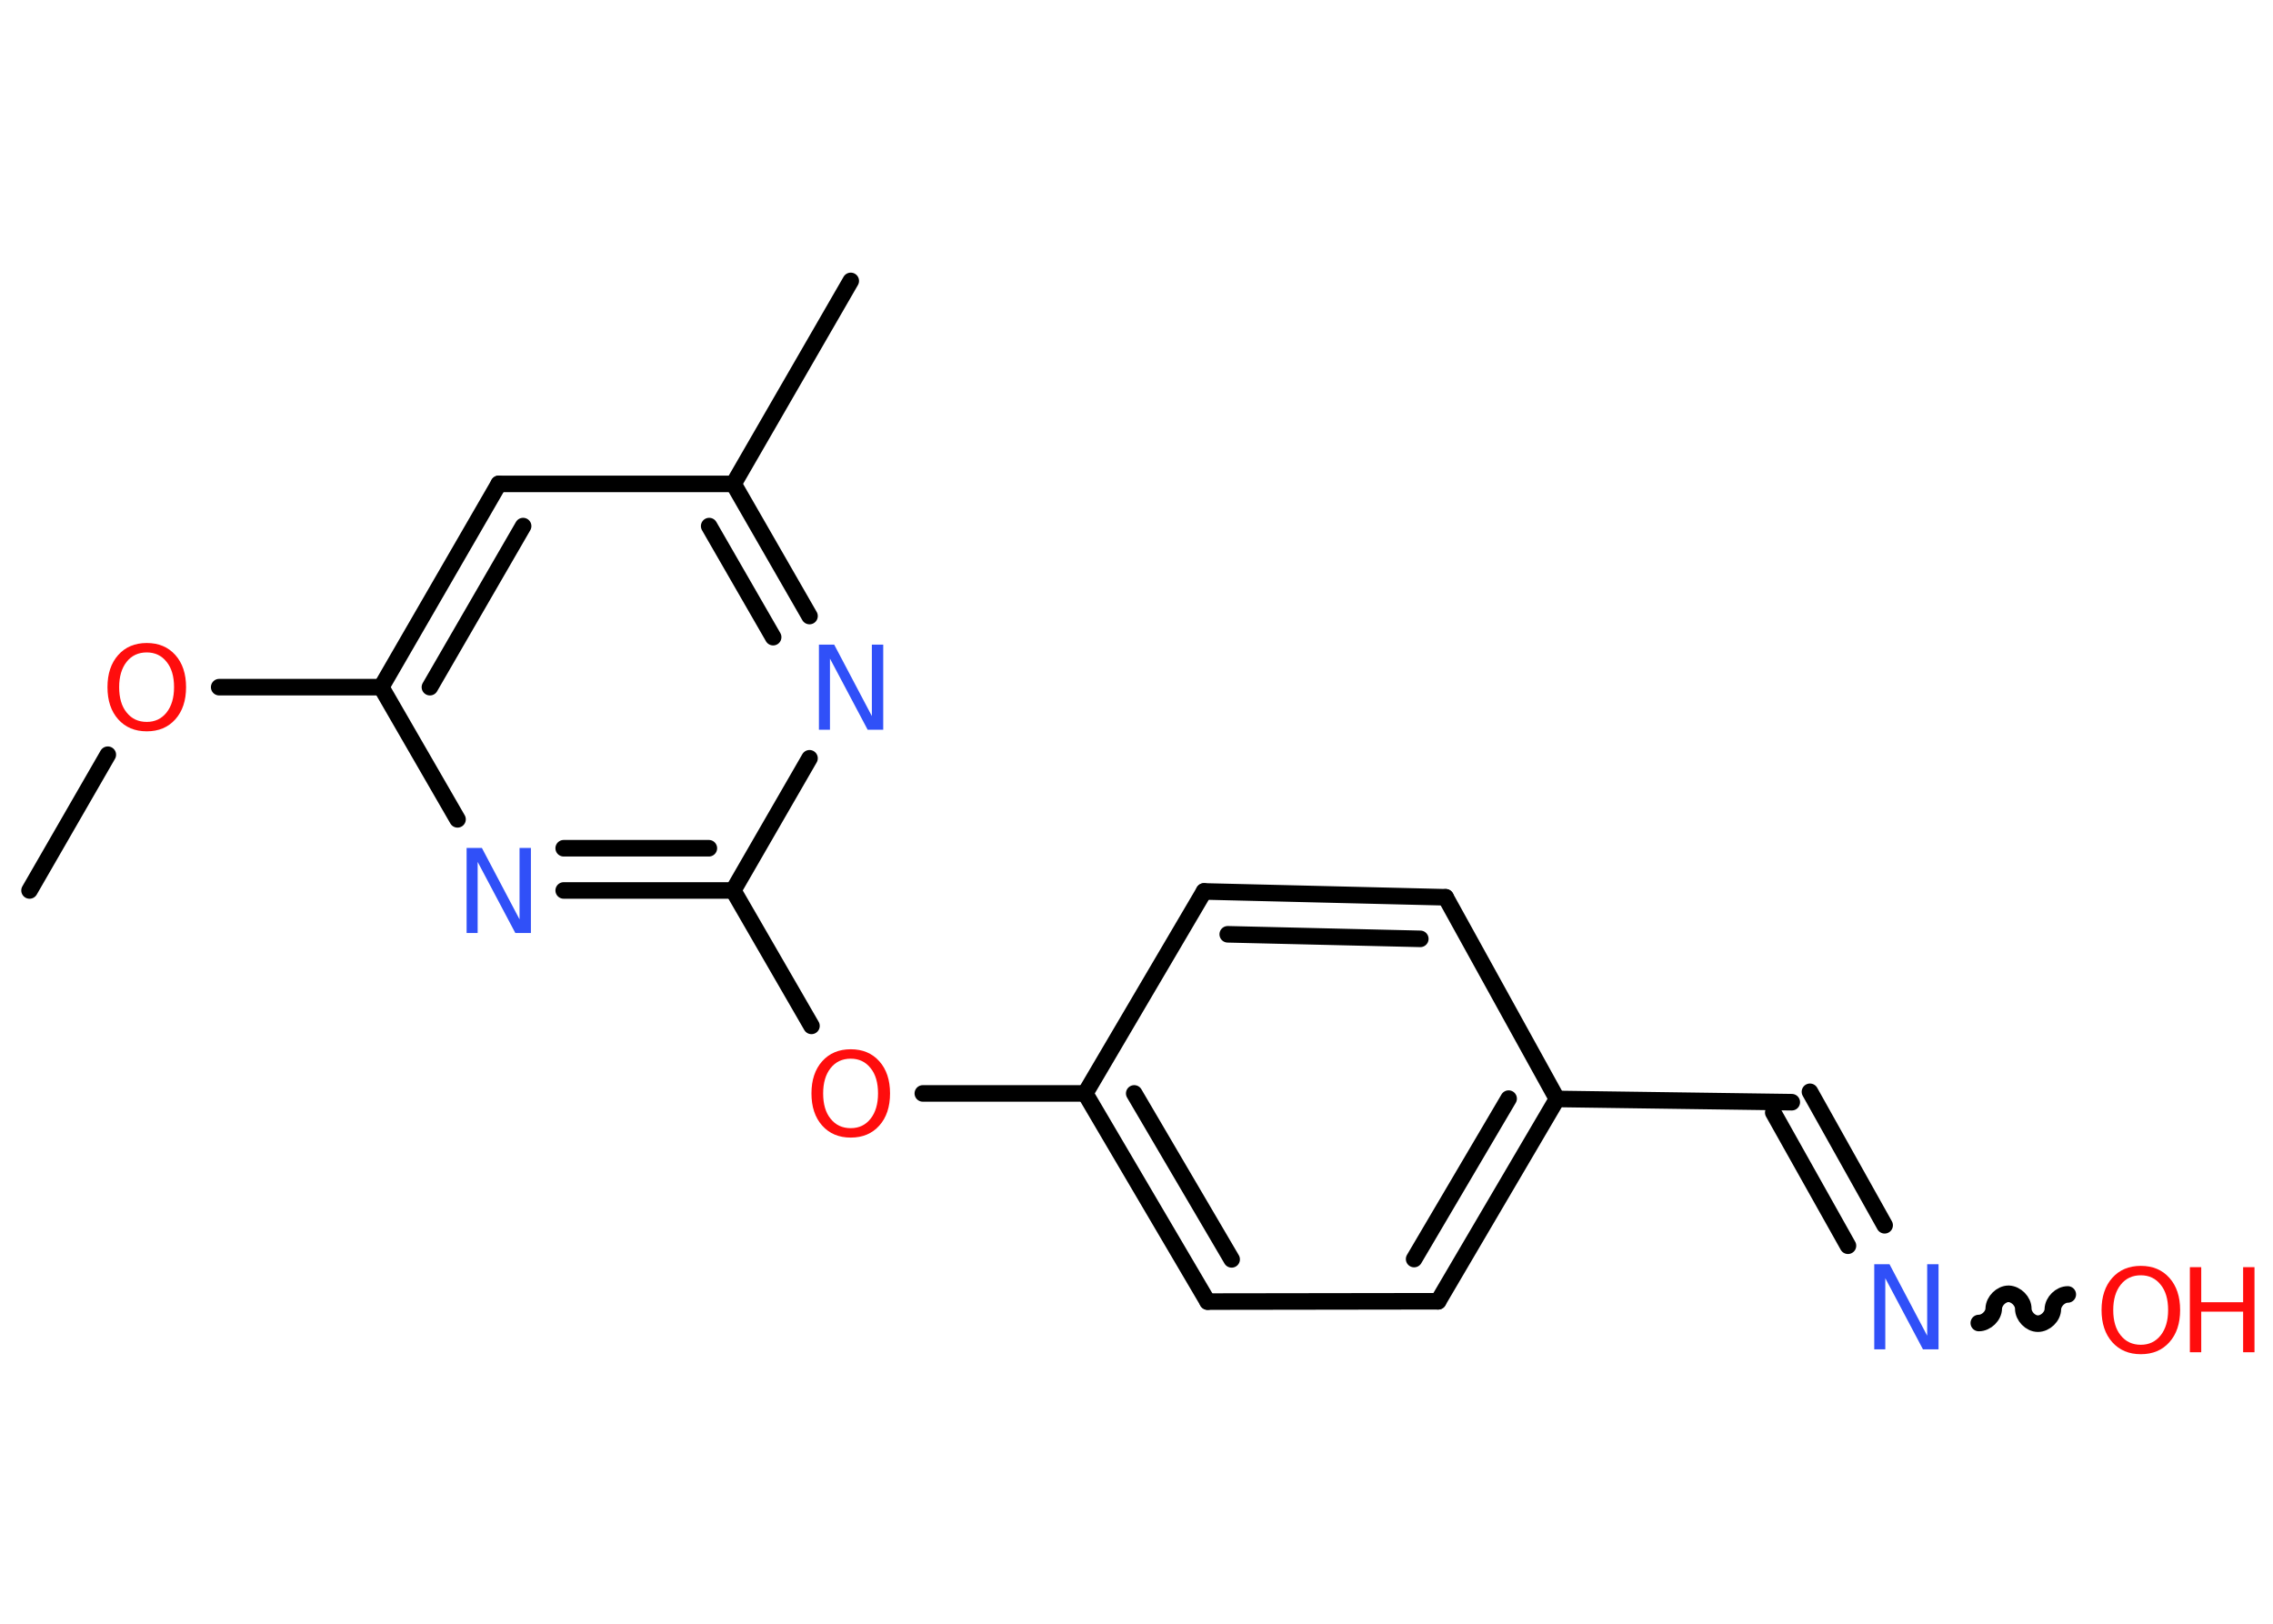 <?xml version='1.0' encoding='UTF-8'?>
<!DOCTYPE svg PUBLIC "-//W3C//DTD SVG 1.1//EN" "http://www.w3.org/Graphics/SVG/1.1/DTD/svg11.dtd">
<svg version='1.2' xmlns='http://www.w3.org/2000/svg' xmlns:xlink='http://www.w3.org/1999/xlink' width='70.0mm' height='50.0mm' viewBox='0 0 70.0 50.0'>
  <desc>Generated by the Chemistry Development Kit (http://github.com/cdk)</desc>
  <g stroke-linecap='round' stroke-linejoin='round' stroke='#000000' stroke-width='.51' fill='#FF0D0D'>
    <rect x='.0' y='.0' width='70.0' height='50.0' fill='#FFFFFF' stroke='none'/>
    <g id='mol1' class='mol'>
      <line id='mol1bnd1' class='bond' x1='.91' y1='27.42' x2='3.32' y2='23.24'/>
      <line id='mol1bnd2' class='bond' x1='6.75' y1='21.16' x2='11.74' y2='21.16'/>
      <g id='mol1bnd3' class='bond'>
        <line x1='15.36' y1='14.9' x2='11.74' y2='21.16'/>
        <line x1='16.11' y1='16.2' x2='13.24' y2='21.16'/>
      </g>
      <line id='mol1bnd4' class='bond' x1='15.36' y1='14.9' x2='22.59' y2='14.9'/>
      <line id='mol1bnd5' class='bond' x1='22.59' y1='14.9' x2='26.2' y2='8.65'/>
      <g id='mol1bnd6' class='bond'>
        <line x1='24.93' y1='18.97' x2='22.59' y2='14.9'/>
        <line x1='23.81' y1='19.62' x2='21.84' y2='16.2'/>
      </g>
      <line id='mol1bnd7' class='bond' x1='24.93' y1='23.35' x2='22.58' y2='27.42'/>
      <line id='mol1bnd8' class='bond' x1='22.58' y1='27.42' x2='24.99' y2='31.59'/>
      <line id='mol1bnd9' class='bond' x1='28.42' y1='33.67' x2='33.42' y2='33.67'/>
      <g id='mol1bnd10' class='bond'>
        <line x1='33.42' y1='33.67' x2='37.19' y2='40.08'/>
        <line x1='34.93' y1='33.67' x2='37.93' y2='38.78'/>
      </g>
      <line id='mol1bnd11' class='bond' x1='37.19' y1='40.08' x2='44.29' y2='40.07'/>
      <g id='mol1bnd12' class='bond'>
        <line x1='44.29' y1='40.07' x2='47.95' y2='33.84'/>
        <line x1='43.55' y1='38.77' x2='46.46' y2='33.83'/>
      </g>
      <line id='mol1bnd13' class='bond' x1='47.95' y1='33.84' x2='55.18' y2='33.94'/>
      <g id='mol1bnd14' class='bond'>
        <line x1='55.74' y1='33.62' x2='58.04' y2='37.73'/>
        <line x1='54.61' y1='34.26' x2='56.91' y2='38.36'/>
      </g>
      <path id='mol1bnd15' class='bond' d='M63.68 39.86c-.23 -.0 -.45 .22 -.46 .45c-.0 .23 -.23 .45 -.46 .45c-.23 -.0 -.45 -.23 -.45 -.46c.0 -.23 -.22 -.45 -.45 -.46c-.23 -.0 -.45 .22 -.46 .45c-.0 .23 -.23 .45 -.46 .45' fill='none' stroke='#000000' stroke-width='.51'/>
      <line id='mol1bnd16' class='bond' x1='47.95' y1='33.84' x2='44.52' y2='27.63'/>
      <g id='mol1bnd17' class='bond'>
        <line x1='44.52' y1='27.63' x2='37.08' y2='27.45'/>
        <line x1='43.74' y1='28.91' x2='37.81' y2='28.77'/>
      </g>
      <line id='mol1bnd18' class='bond' x1='33.42' y1='33.67' x2='37.08' y2='27.45'/>
      <g id='mol1bnd19' class='bond'>
        <line x1='17.36' y1='27.42' x2='22.58' y2='27.42'/>
        <line x1='17.36' y1='26.12' x2='21.83' y2='26.12'/>
      </g>
      <line id='mol1bnd20' class='bond' x1='11.74' y1='21.16' x2='14.09' y2='25.23'/>
      <path id='mol1atm2' class='atom' d='M4.52 20.09q-.39 .0 -.62 .29q-.23 .29 -.23 .78q.0 .5 .23 .78q.23 .29 .62 .29q.38 .0 .61 -.29q.23 -.29 .23 -.78q.0 -.5 -.23 -.78q-.23 -.29 -.61 -.29zM4.52 19.8q.55 .0 .88 .37q.33 .37 .33 .99q.0 .62 -.33 .99q-.33 .37 -.88 .37q-.55 .0 -.88 -.37q-.33 -.37 -.33 -.99q.0 -.62 .33 -.99q.33 -.37 .88 -.37z' stroke='none'/>
      <path id='mol1atm7' class='atom' d='M25.21 19.85h.48l1.16 2.2v-2.2h.35v2.62h-.48l-1.16 -2.19v2.19h-.34v-2.62z' stroke='none' fill='#3050F8'/>
      <path id='mol1atm9' class='atom' d='M26.2 32.6q-.39 .0 -.62 .29q-.23 .29 -.23 .78q.0 .5 .23 .78q.23 .29 .62 .29q.38 .0 .61 -.29q.23 -.29 .23 -.78q.0 -.5 -.23 -.78q-.23 -.29 -.61 -.29zM26.2 32.31q.55 .0 .88 .37q.33 .37 .33 .99q.0 .62 -.33 .99q-.33 .37 -.88 .37q-.55 .0 -.88 -.37q-.33 -.37 -.33 -.99q.0 -.62 .33 -.99q.33 -.37 .88 -.37z' stroke='none'/>
      <path id='mol1atm15' class='atom' d='M57.71 38.93h.48l1.16 2.2v-2.2h.35v2.62h-.48l-1.16 -2.19v2.19h-.34v-2.62z' stroke='none' fill='#3050F8'/>
      <g id='mol1atm16' class='atom'>
        <path d='M65.93 39.27q-.39 .0 -.62 .29q-.23 .29 -.23 .78q.0 .5 .23 .78q.23 .29 .62 .29q.38 .0 .61 -.29q.23 -.29 .23 -.78q.0 -.5 -.23 -.78q-.23 -.29 -.61 -.29zM65.93 38.98q.55 .0 .88 .37q.33 .37 .33 .99q.0 .62 -.33 .99q-.33 .37 -.88 .37q-.55 .0 -.88 -.37q-.33 -.37 -.33 -.99q.0 -.62 .33 -.99q.33 -.37 .88 -.37z' stroke='none'/>
        <path d='M67.44 39.02h.35v1.08h1.29v-1.08h.35v2.62h-.35v-1.25h-1.29v1.25h-.35v-2.62z' stroke='none'/>
      </g>
      <path id='mol1atm19' class='atom' d='M14.36 26.11h.48l1.16 2.2v-2.2h.35v2.62h-.48l-1.16 -2.19v2.19h-.34v-2.62z' stroke='none' fill='#3050F8'/>
    </g>
  </g>
</svg>
